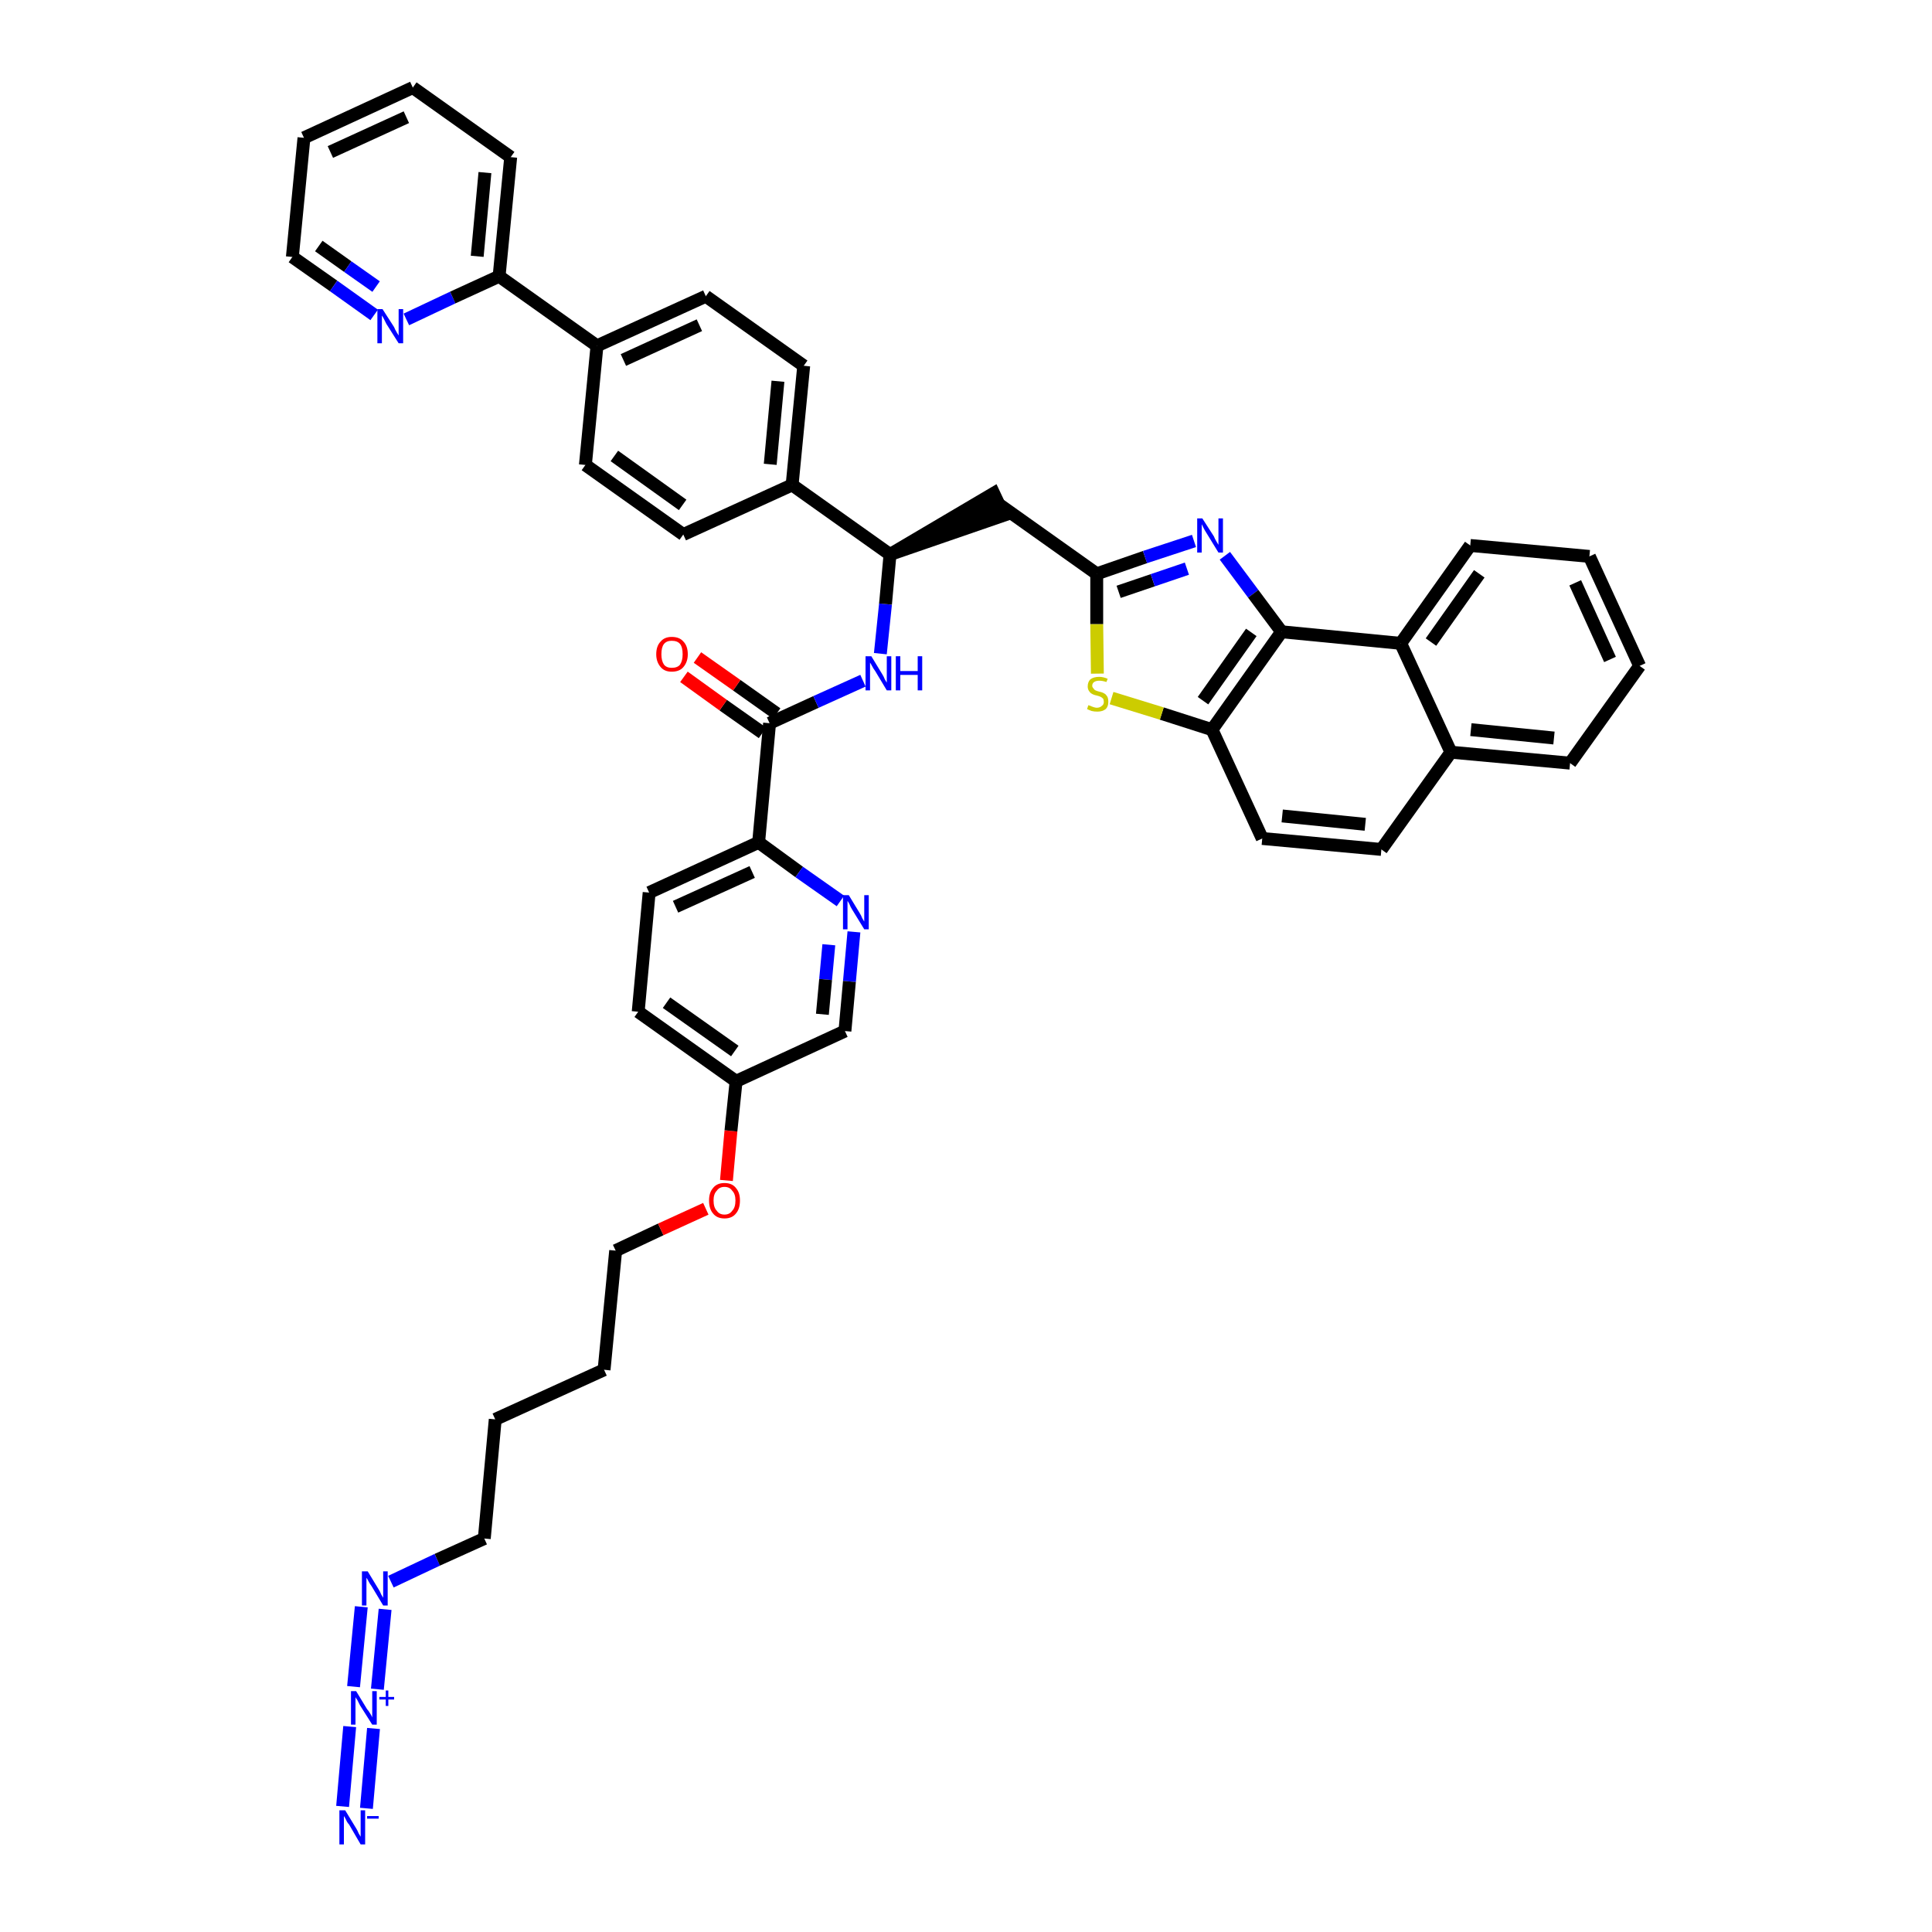 <?xml version='1.0' encoding='iso-8859-1'?>
<svg version='1.1' baseProfile='full'
              xmlns='http://www.w3.org/2000/svg'
                      xmlns:rdkit='http://www.rdkit.org/xml'
                      xmlns:xlink='http://www.w3.org/1999/xlink'
                  xml:space='preserve'
width='300px' height='300px' viewBox='0 0 300 300'>
<!-- END OF HEADER -->
<path class='bond-0 atom-0 atom-1' d='M 56.9,280.8 L 58.0,268.4' style='fill:none;fill-rule:evenodd;stroke:#0000FF;stroke-width:2.0px;stroke-linecap:butt;stroke-linejoin:miter;stroke-opacity:1' />
<path class='bond-0 atom-0 atom-1' d='M 53.2,280.5 L 54.3,268.1' style='fill:none;fill-rule:evenodd;stroke:#0000FF;stroke-width:2.0px;stroke-linecap:butt;stroke-linejoin:miter;stroke-opacity:1' />
<path class='bond-1 atom-1 atom-2' d='M 58.6,262.3 L 59.8,249.9' style='fill:none;fill-rule:evenodd;stroke:#0000FF;stroke-width:2.0px;stroke-linecap:butt;stroke-linejoin:miter;stroke-opacity:1' />
<path class='bond-1 atom-1 atom-2' d='M 54.9,261.9 L 56.1,249.5' style='fill:none;fill-rule:evenodd;stroke:#0000FF;stroke-width:2.0px;stroke-linecap:butt;stroke-linejoin:miter;stroke-opacity:1' />
<path class='bond-2 atom-2 atom-3' d='M 60.7,245.6 L 67.9,242.2' style='fill:none;fill-rule:evenodd;stroke:#0000FF;stroke-width:2.0px;stroke-linecap:butt;stroke-linejoin:miter;stroke-opacity:1' />
<path class='bond-2 atom-2 atom-3' d='M 67.9,242.2 L 75.2,238.9' style='fill:none;fill-rule:evenodd;stroke:#000000;stroke-width:2.0px;stroke-linecap:butt;stroke-linejoin:miter;stroke-opacity:1' />
<path class='bond-3 atom-3 atom-4' d='M 75.2,238.9 L 76.9,220.4' style='fill:none;fill-rule:evenodd;stroke:#000000;stroke-width:2.0px;stroke-linecap:butt;stroke-linejoin:miter;stroke-opacity:1' />
<path class='bond-4 atom-4 atom-5' d='M 76.9,220.4 L 93.8,212.7' style='fill:none;fill-rule:evenodd;stroke:#000000;stroke-width:2.0px;stroke-linecap:butt;stroke-linejoin:miter;stroke-opacity:1' />
<path class='bond-5 atom-5 atom-6' d='M 93.8,212.7 L 95.6,194.2' style='fill:none;fill-rule:evenodd;stroke:#000000;stroke-width:2.0px;stroke-linecap:butt;stroke-linejoin:miter;stroke-opacity:1' />
<path class='bond-6 atom-6 atom-7' d='M 95.6,194.2 L 102.6,190.9' style='fill:none;fill-rule:evenodd;stroke:#000000;stroke-width:2.0px;stroke-linecap:butt;stroke-linejoin:miter;stroke-opacity:1' />
<path class='bond-6 atom-6 atom-7' d='M 102.6,190.9 L 109.6,187.7' style='fill:none;fill-rule:evenodd;stroke:#FF0000;stroke-width:2.0px;stroke-linecap:butt;stroke-linejoin:miter;stroke-opacity:1' />
<path class='bond-7 atom-7 atom-8' d='M 112.8,183.3 L 113.5,175.6' style='fill:none;fill-rule:evenodd;stroke:#FF0000;stroke-width:2.0px;stroke-linecap:butt;stroke-linejoin:miter;stroke-opacity:1' />
<path class='bond-7 atom-7 atom-8' d='M 113.5,175.6 L 114.3,167.9' style='fill:none;fill-rule:evenodd;stroke:#000000;stroke-width:2.0px;stroke-linecap:butt;stroke-linejoin:miter;stroke-opacity:1' />
<path class='bond-8 atom-8 atom-9' d='M 114.3,167.9 L 99.1,157.1' style='fill:none;fill-rule:evenodd;stroke:#000000;stroke-width:2.0px;stroke-linecap:butt;stroke-linejoin:miter;stroke-opacity:1' />
<path class='bond-8 atom-8 atom-9' d='M 114.1,163.2 L 103.5,155.7' style='fill:none;fill-rule:evenodd;stroke:#000000;stroke-width:2.0px;stroke-linecap:butt;stroke-linejoin:miter;stroke-opacity:1' />
<path class='bond-43 atom-43 atom-8' d='M 131.2,160.1 L 114.3,167.9' style='fill:none;fill-rule:evenodd;stroke:#000000;stroke-width:2.0px;stroke-linecap:butt;stroke-linejoin:miter;stroke-opacity:1' />
<path class='bond-9 atom-9 atom-10' d='M 99.1,157.1 L 100.8,138.6' style='fill:none;fill-rule:evenodd;stroke:#000000;stroke-width:2.0px;stroke-linecap:butt;stroke-linejoin:miter;stroke-opacity:1' />
<path class='bond-10 atom-10 atom-11' d='M 100.8,138.6 L 117.8,130.8' style='fill:none;fill-rule:evenodd;stroke:#000000;stroke-width:2.0px;stroke-linecap:butt;stroke-linejoin:miter;stroke-opacity:1' />
<path class='bond-10 atom-10 atom-11' d='M 104.9,140.8 L 116.8,135.4' style='fill:none;fill-rule:evenodd;stroke:#000000;stroke-width:2.0px;stroke-linecap:butt;stroke-linejoin:miter;stroke-opacity:1' />
<path class='bond-11 atom-11 atom-12' d='M 117.8,130.8 L 119.5,112.3' style='fill:none;fill-rule:evenodd;stroke:#000000;stroke-width:2.0px;stroke-linecap:butt;stroke-linejoin:miter;stroke-opacity:1' />
<path class='bond-41 atom-11 atom-42' d='M 117.8,130.8 L 124.1,135.4' style='fill:none;fill-rule:evenodd;stroke:#000000;stroke-width:2.0px;stroke-linecap:butt;stroke-linejoin:miter;stroke-opacity:1' />
<path class='bond-41 atom-11 atom-42' d='M 124.1,135.4 L 130.5,139.9' style='fill:none;fill-rule:evenodd;stroke:#0000FF;stroke-width:2.0px;stroke-linecap:butt;stroke-linejoin:miter;stroke-opacity:1' />
<path class='bond-12 atom-12 atom-13' d='M 120.6,110.8 L 114.4,106.4' style='fill:none;fill-rule:evenodd;stroke:#000000;stroke-width:2.0px;stroke-linecap:butt;stroke-linejoin:miter;stroke-opacity:1' />
<path class='bond-12 atom-12 atom-13' d='M 114.4,106.4 L 108.3,102.1' style='fill:none;fill-rule:evenodd;stroke:#FF0000;stroke-width:2.0px;stroke-linecap:butt;stroke-linejoin:miter;stroke-opacity:1' />
<path class='bond-12 atom-12 atom-13' d='M 118.4,113.8 L 112.3,109.5' style='fill:none;fill-rule:evenodd;stroke:#000000;stroke-width:2.0px;stroke-linecap:butt;stroke-linejoin:miter;stroke-opacity:1' />
<path class='bond-12 atom-12 atom-13' d='M 112.3,109.5 L 106.2,105.1' style='fill:none;fill-rule:evenodd;stroke:#FF0000;stroke-width:2.0px;stroke-linecap:butt;stroke-linejoin:miter;stroke-opacity:1' />
<path class='bond-13 atom-12 atom-14' d='M 119.5,112.3 L 126.7,109.0' style='fill:none;fill-rule:evenodd;stroke:#000000;stroke-width:2.0px;stroke-linecap:butt;stroke-linejoin:miter;stroke-opacity:1' />
<path class='bond-13 atom-12 atom-14' d='M 126.7,109.0 L 134.0,105.7' style='fill:none;fill-rule:evenodd;stroke:#0000FF;stroke-width:2.0px;stroke-linecap:butt;stroke-linejoin:miter;stroke-opacity:1' />
<path class='bond-14 atom-14 atom-15' d='M 136.7,101.5 L 137.5,93.8' style='fill:none;fill-rule:evenodd;stroke:#0000FF;stroke-width:2.0px;stroke-linecap:butt;stroke-linejoin:miter;stroke-opacity:1' />
<path class='bond-14 atom-14 atom-15' d='M 137.5,93.8 L 138.2,86.1' style='fill:none;fill-rule:evenodd;stroke:#000000;stroke-width:2.0px;stroke-linecap:butt;stroke-linejoin:miter;stroke-opacity:1' />
<path class='bond-15 atom-15 atom-16' d='M 138.2,86.1 L 155.9,80.0 L 154.3,76.6 Z' style='fill:#000000;fill-rule:evenodd;fill-opacity:1;stroke:#000000;stroke-width:2.0px;stroke-linecap:butt;stroke-linejoin:miter;stroke-opacity:1;' />
<path class='bond-29 atom-15 atom-30' d='M 138.2,86.1 L 123.0,75.3' style='fill:none;fill-rule:evenodd;stroke:#000000;stroke-width:2.0px;stroke-linecap:butt;stroke-linejoin:miter;stroke-opacity:1' />
<path class='bond-16 atom-16 atom-17' d='M 155.1,78.3 L 170.3,89.1' style='fill:none;fill-rule:evenodd;stroke:#000000;stroke-width:2.0px;stroke-linecap:butt;stroke-linejoin:miter;stroke-opacity:1' />
<path class='bond-17 atom-17 atom-18' d='M 170.3,89.1 L 177.8,86.5' style='fill:none;fill-rule:evenodd;stroke:#000000;stroke-width:2.0px;stroke-linecap:butt;stroke-linejoin:miter;stroke-opacity:1' />
<path class='bond-17 atom-17 atom-18' d='M 177.8,86.5 L 185.4,84.0' style='fill:none;fill-rule:evenodd;stroke:#0000FF;stroke-width:2.0px;stroke-linecap:butt;stroke-linejoin:miter;stroke-opacity:1' />
<path class='bond-17 atom-17 atom-18' d='M 173.7,91.9 L 179.0,90.1' style='fill:none;fill-rule:evenodd;stroke:#000000;stroke-width:2.0px;stroke-linecap:butt;stroke-linejoin:miter;stroke-opacity:1' />
<path class='bond-17 atom-17 atom-18' d='M 179.0,90.1 L 184.3,88.3' style='fill:none;fill-rule:evenodd;stroke:#0000FF;stroke-width:2.0px;stroke-linecap:butt;stroke-linejoin:miter;stroke-opacity:1' />
<path class='bond-44 atom-29 atom-17' d='M 170.4,104.6 L 170.3,96.9' style='fill:none;fill-rule:evenodd;stroke:#CCCC00;stroke-width:2.0px;stroke-linecap:butt;stroke-linejoin:miter;stroke-opacity:1' />
<path class='bond-44 atom-29 atom-17' d='M 170.3,96.9 L 170.3,89.1' style='fill:none;fill-rule:evenodd;stroke:#000000;stroke-width:2.0px;stroke-linecap:butt;stroke-linejoin:miter;stroke-opacity:1' />
<path class='bond-18 atom-18 atom-19' d='M 190.2,86.3 L 194.6,92.2' style='fill:none;fill-rule:evenodd;stroke:#0000FF;stroke-width:2.0px;stroke-linecap:butt;stroke-linejoin:miter;stroke-opacity:1' />
<path class='bond-18 atom-18 atom-19' d='M 194.6,92.2 L 199.0,98.1' style='fill:none;fill-rule:evenodd;stroke:#000000;stroke-width:2.0px;stroke-linecap:butt;stroke-linejoin:miter;stroke-opacity:1' />
<path class='bond-19 atom-19 atom-20' d='M 199.0,98.1 L 188.2,113.3' style='fill:none;fill-rule:evenodd;stroke:#000000;stroke-width:2.0px;stroke-linecap:butt;stroke-linejoin:miter;stroke-opacity:1' />
<path class='bond-19 atom-19 atom-20' d='M 194.3,98.2 L 186.8,108.8' style='fill:none;fill-rule:evenodd;stroke:#000000;stroke-width:2.0px;stroke-linecap:butt;stroke-linejoin:miter;stroke-opacity:1' />
<path class='bond-46 atom-28 atom-19' d='M 217.5,99.9 L 199.0,98.1' style='fill:none;fill-rule:evenodd;stroke:#000000;stroke-width:2.0px;stroke-linecap:butt;stroke-linejoin:miter;stroke-opacity:1' />
<path class='bond-20 atom-20 atom-21' d='M 188.2,113.3 L 196.0,130.2' style='fill:none;fill-rule:evenodd;stroke:#000000;stroke-width:2.0px;stroke-linecap:butt;stroke-linejoin:miter;stroke-opacity:1' />
<path class='bond-28 atom-20 atom-29' d='M 188.2,113.3 L 180.4,110.8' style='fill:none;fill-rule:evenodd;stroke:#000000;stroke-width:2.0px;stroke-linecap:butt;stroke-linejoin:miter;stroke-opacity:1' />
<path class='bond-28 atom-20 atom-29' d='M 180.4,110.8 L 172.6,108.4' style='fill:none;fill-rule:evenodd;stroke:#CCCC00;stroke-width:2.0px;stroke-linecap:butt;stroke-linejoin:miter;stroke-opacity:1' />
<path class='bond-21 atom-21 atom-22' d='M 196.0,130.2 L 214.5,131.9' style='fill:none;fill-rule:evenodd;stroke:#000000;stroke-width:2.0px;stroke-linecap:butt;stroke-linejoin:miter;stroke-opacity:1' />
<path class='bond-21 atom-21 atom-22' d='M 199.1,126.7 L 212.0,128.0' style='fill:none;fill-rule:evenodd;stroke:#000000;stroke-width:2.0px;stroke-linecap:butt;stroke-linejoin:miter;stroke-opacity:1' />
<path class='bond-22 atom-22 atom-23' d='M 214.5,131.9 L 225.3,116.8' style='fill:none;fill-rule:evenodd;stroke:#000000;stroke-width:2.0px;stroke-linecap:butt;stroke-linejoin:miter;stroke-opacity:1' />
<path class='bond-23 atom-23 atom-24' d='M 225.3,116.8 L 243.8,118.5' style='fill:none;fill-rule:evenodd;stroke:#000000;stroke-width:2.0px;stroke-linecap:butt;stroke-linejoin:miter;stroke-opacity:1' />
<path class='bond-23 atom-23 atom-24' d='M 228.4,113.3 L 241.3,114.6' style='fill:none;fill-rule:evenodd;stroke:#000000;stroke-width:2.0px;stroke-linecap:butt;stroke-linejoin:miter;stroke-opacity:1' />
<path class='bond-48 atom-28 atom-23' d='M 217.5,99.9 L 225.3,116.8' style='fill:none;fill-rule:evenodd;stroke:#000000;stroke-width:2.0px;stroke-linecap:butt;stroke-linejoin:miter;stroke-opacity:1' />
<path class='bond-24 atom-24 atom-25' d='M 243.8,118.5 L 254.6,103.4' style='fill:none;fill-rule:evenodd;stroke:#000000;stroke-width:2.0px;stroke-linecap:butt;stroke-linejoin:miter;stroke-opacity:1' />
<path class='bond-25 atom-25 atom-26' d='M 254.6,103.4 L 246.8,86.4' style='fill:none;fill-rule:evenodd;stroke:#000000;stroke-width:2.0px;stroke-linecap:butt;stroke-linejoin:miter;stroke-opacity:1' />
<path class='bond-25 atom-25 atom-26' d='M 250.0,102.4 L 244.6,90.5' style='fill:none;fill-rule:evenodd;stroke:#000000;stroke-width:2.0px;stroke-linecap:butt;stroke-linejoin:miter;stroke-opacity:1' />
<path class='bond-26 atom-26 atom-27' d='M 246.8,86.4 L 228.3,84.7' style='fill:none;fill-rule:evenodd;stroke:#000000;stroke-width:2.0px;stroke-linecap:butt;stroke-linejoin:miter;stroke-opacity:1' />
<path class='bond-27 atom-27 atom-28' d='M 228.3,84.7 L 217.5,99.9' style='fill:none;fill-rule:evenodd;stroke:#000000;stroke-width:2.0px;stroke-linecap:butt;stroke-linejoin:miter;stroke-opacity:1' />
<path class='bond-27 atom-27 atom-28' d='M 229.7,89.1 L 222.2,99.7' style='fill:none;fill-rule:evenodd;stroke:#000000;stroke-width:2.0px;stroke-linecap:butt;stroke-linejoin:miter;stroke-opacity:1' />
<path class='bond-30 atom-30 atom-31' d='M 123.0,75.3 L 124.8,56.8' style='fill:none;fill-rule:evenodd;stroke:#000000;stroke-width:2.0px;stroke-linecap:butt;stroke-linejoin:miter;stroke-opacity:1' />
<path class='bond-30 atom-30 atom-31' d='M 119.6,72.1 L 120.8,59.2' style='fill:none;fill-rule:evenodd;stroke:#000000;stroke-width:2.0px;stroke-linecap:butt;stroke-linejoin:miter;stroke-opacity:1' />
<path class='bond-45 atom-41 atom-30' d='M 106.1,83.0 L 123.0,75.3' style='fill:none;fill-rule:evenodd;stroke:#000000;stroke-width:2.0px;stroke-linecap:butt;stroke-linejoin:miter;stroke-opacity:1' />
<path class='bond-31 atom-31 atom-32' d='M 124.8,56.8 L 109.6,46.0' style='fill:none;fill-rule:evenodd;stroke:#000000;stroke-width:2.0px;stroke-linecap:butt;stroke-linejoin:miter;stroke-opacity:1' />
<path class='bond-32 atom-32 atom-33' d='M 109.6,46.0 L 92.7,53.7' style='fill:none;fill-rule:evenodd;stroke:#000000;stroke-width:2.0px;stroke-linecap:butt;stroke-linejoin:miter;stroke-opacity:1' />
<path class='bond-32 atom-32 atom-33' d='M 108.6,50.5 L 96.8,55.9' style='fill:none;fill-rule:evenodd;stroke:#000000;stroke-width:2.0px;stroke-linecap:butt;stroke-linejoin:miter;stroke-opacity:1' />
<path class='bond-33 atom-33 atom-34' d='M 92.7,53.7 L 77.5,42.9' style='fill:none;fill-rule:evenodd;stroke:#000000;stroke-width:2.0px;stroke-linecap:butt;stroke-linejoin:miter;stroke-opacity:1' />
<path class='bond-39 atom-33 atom-40' d='M 92.7,53.7 L 90.9,72.2' style='fill:none;fill-rule:evenodd;stroke:#000000;stroke-width:2.0px;stroke-linecap:butt;stroke-linejoin:miter;stroke-opacity:1' />
<path class='bond-34 atom-34 atom-35' d='M 77.5,42.9 L 79.3,24.4' style='fill:none;fill-rule:evenodd;stroke:#000000;stroke-width:2.0px;stroke-linecap:butt;stroke-linejoin:miter;stroke-opacity:1' />
<path class='bond-34 atom-34 atom-35' d='M 74.1,39.8 L 75.3,26.8' style='fill:none;fill-rule:evenodd;stroke:#000000;stroke-width:2.0px;stroke-linecap:butt;stroke-linejoin:miter;stroke-opacity:1' />
<path class='bond-47 atom-39 atom-34' d='M 63.1,49.6 L 70.3,46.2' style='fill:none;fill-rule:evenodd;stroke:#0000FF;stroke-width:2.0px;stroke-linecap:butt;stroke-linejoin:miter;stroke-opacity:1' />
<path class='bond-47 atom-39 atom-34' d='M 70.3,46.2 L 77.5,42.9' style='fill:none;fill-rule:evenodd;stroke:#000000;stroke-width:2.0px;stroke-linecap:butt;stroke-linejoin:miter;stroke-opacity:1' />
<path class='bond-35 atom-35 atom-36' d='M 79.3,24.4 L 64.1,13.6' style='fill:none;fill-rule:evenodd;stroke:#000000;stroke-width:2.0px;stroke-linecap:butt;stroke-linejoin:miter;stroke-opacity:1' />
<path class='bond-36 atom-36 atom-37' d='M 64.1,13.6 L 47.2,21.4' style='fill:none;fill-rule:evenodd;stroke:#000000;stroke-width:2.0px;stroke-linecap:butt;stroke-linejoin:miter;stroke-opacity:1' />
<path class='bond-36 atom-36 atom-37' d='M 63.1,18.2 L 51.3,23.6' style='fill:none;fill-rule:evenodd;stroke:#000000;stroke-width:2.0px;stroke-linecap:butt;stroke-linejoin:miter;stroke-opacity:1' />
<path class='bond-37 atom-37 atom-38' d='M 47.2,21.4 L 45.4,39.9' style='fill:none;fill-rule:evenodd;stroke:#000000;stroke-width:2.0px;stroke-linecap:butt;stroke-linejoin:miter;stroke-opacity:1' />
<path class='bond-38 atom-38 atom-39' d='M 45.4,39.9 L 51.8,44.4' style='fill:none;fill-rule:evenodd;stroke:#000000;stroke-width:2.0px;stroke-linecap:butt;stroke-linejoin:miter;stroke-opacity:1' />
<path class='bond-38 atom-38 atom-39' d='M 51.8,44.4 L 58.1,48.9' style='fill:none;fill-rule:evenodd;stroke:#0000FF;stroke-width:2.0px;stroke-linecap:butt;stroke-linejoin:miter;stroke-opacity:1' />
<path class='bond-38 atom-38 atom-39' d='M 49.5,38.2 L 54.0,41.4' style='fill:none;fill-rule:evenodd;stroke:#000000;stroke-width:2.0px;stroke-linecap:butt;stroke-linejoin:miter;stroke-opacity:1' />
<path class='bond-38 atom-38 atom-39' d='M 54.0,41.4 L 58.4,44.5' style='fill:none;fill-rule:evenodd;stroke:#0000FF;stroke-width:2.0px;stroke-linecap:butt;stroke-linejoin:miter;stroke-opacity:1' />
<path class='bond-40 atom-40 atom-41' d='M 90.9,72.2 L 106.1,83.0' style='fill:none;fill-rule:evenodd;stroke:#000000;stroke-width:2.0px;stroke-linecap:butt;stroke-linejoin:miter;stroke-opacity:1' />
<path class='bond-40 atom-40 atom-41' d='M 95.4,70.8 L 106.0,78.4' style='fill:none;fill-rule:evenodd;stroke:#000000;stroke-width:2.0px;stroke-linecap:butt;stroke-linejoin:miter;stroke-opacity:1' />
<path class='bond-42 atom-42 atom-43' d='M 132.6,144.7 L 131.9,152.4' style='fill:none;fill-rule:evenodd;stroke:#0000FF;stroke-width:2.0px;stroke-linecap:butt;stroke-linejoin:miter;stroke-opacity:1' />
<path class='bond-42 atom-42 atom-43' d='M 131.9,152.4 L 131.2,160.1' style='fill:none;fill-rule:evenodd;stroke:#000000;stroke-width:2.0px;stroke-linecap:butt;stroke-linejoin:miter;stroke-opacity:1' />
<path class='bond-42 atom-42 atom-43' d='M 128.7,146.7 L 128.2,152.1' style='fill:none;fill-rule:evenodd;stroke:#0000FF;stroke-width:2.0px;stroke-linecap:butt;stroke-linejoin:miter;stroke-opacity:1' />
<path class='bond-42 atom-42 atom-43' d='M 128.2,152.1 L 127.7,157.5' style='fill:none;fill-rule:evenodd;stroke:#000000;stroke-width:2.0px;stroke-linecap:butt;stroke-linejoin:miter;stroke-opacity:1' />
<path  class='atom-0' d='M 53.6 281.1
L 55.3 283.9
Q 55.5 284.2, 55.7 284.7
Q 56.0 285.2, 56.0 285.2
L 56.0 281.1
L 56.7 281.1
L 56.7 286.4
L 56.0 286.4
L 54.2 283.3
Q 53.9 283.0, 53.7 282.5
Q 53.5 282.1, 53.4 282.0
L 53.4 286.4
L 52.7 286.4
L 52.7 281.1
L 53.6 281.1
' fill='#0000FF'/>
<path  class='atom-0' d='M 57.0 282.0
L 58.8 282.0
L 58.8 282.4
L 57.0 282.4
L 57.0 282.0
' fill='#0000FF'/>
<path  class='atom-1' d='M 55.3 262.6
L 57.0 265.4
Q 57.2 265.6, 57.5 266.1
Q 57.8 266.6, 57.8 266.7
L 57.8 262.6
L 58.5 262.6
L 58.5 267.8
L 57.8 267.8
L 55.9 264.8
Q 55.7 264.4, 55.5 264.0
Q 55.2 263.6, 55.2 263.5
L 55.2 267.8
L 54.5 267.8
L 54.5 262.6
L 55.3 262.6
' fill='#0000FF'/>
<path  class='atom-1' d='M 58.9 263.5
L 59.9 263.5
L 59.9 262.5
L 60.3 262.5
L 60.3 263.5
L 61.2 263.5
L 61.2 263.9
L 60.3 263.9
L 60.3 264.9
L 59.9 264.9
L 59.9 263.9
L 58.9 263.9
L 58.9 263.5
' fill='#0000FF'/>
<path  class='atom-2' d='M 57.1 244.0
L 58.8 246.8
Q 59.0 247.1, 59.2 247.6
Q 59.5 248.1, 59.5 248.1
L 59.5 244.0
L 60.2 244.0
L 60.2 249.3
L 59.5 249.3
L 57.7 246.3
Q 57.4 245.9, 57.2 245.5
Q 57.0 245.1, 56.9 245.0
L 56.9 249.3
L 56.2 249.3
L 56.2 244.0
L 57.1 244.0
' fill='#0000FF'/>
<path  class='atom-7' d='M 110.1 186.4
Q 110.1 185.2, 110.7 184.5
Q 111.3 183.7, 112.5 183.7
Q 113.7 183.7, 114.3 184.5
Q 114.9 185.2, 114.9 186.4
Q 114.9 187.7, 114.3 188.4
Q 113.7 189.2, 112.5 189.2
Q 111.3 189.2, 110.7 188.4
Q 110.1 187.7, 110.1 186.4
M 112.5 188.6
Q 113.3 188.6, 113.7 188.0
Q 114.2 187.5, 114.2 186.4
Q 114.2 185.4, 113.7 184.9
Q 113.3 184.3, 112.5 184.3
Q 111.7 184.3, 111.3 184.9
Q 110.8 185.4, 110.8 186.4
Q 110.8 187.5, 111.3 188.0
Q 111.7 188.6, 112.5 188.6
' fill='#FF0000'/>
<path  class='atom-13' d='M 101.9 101.6
Q 101.9 100.3, 102.6 99.6
Q 103.2 98.9, 104.3 98.9
Q 105.5 98.9, 106.1 99.6
Q 106.8 100.3, 106.8 101.6
Q 106.8 102.8, 106.1 103.6
Q 105.5 104.3, 104.3 104.3
Q 103.2 104.3, 102.6 103.6
Q 101.9 102.8, 101.9 101.6
M 104.3 103.7
Q 105.2 103.7, 105.6 103.2
Q 106.0 102.6, 106.0 101.6
Q 106.0 100.5, 105.6 100.0
Q 105.2 99.5, 104.3 99.5
Q 103.5 99.5, 103.1 100.0
Q 102.7 100.5, 102.7 101.6
Q 102.7 102.6, 103.1 103.2
Q 103.5 103.7, 104.3 103.7
' fill='#FF0000'/>
<path  class='atom-14' d='M 135.3 101.9
L 137.0 104.7
Q 137.2 105.0, 137.4 105.5
Q 137.7 106.0, 137.7 106.0
L 137.7 101.9
L 138.4 101.9
L 138.4 107.2
L 137.7 107.2
L 135.9 104.2
Q 135.6 103.8, 135.4 103.4
Q 135.2 103.0, 135.1 102.9
L 135.1 107.2
L 134.4 107.2
L 134.4 101.9
L 135.3 101.9
' fill='#0000FF'/>
<path  class='atom-14' d='M 139.1 101.9
L 139.8 101.9
L 139.8 104.2
L 142.5 104.2
L 142.5 101.9
L 143.2 101.9
L 143.2 107.2
L 142.5 107.2
L 142.5 104.8
L 139.8 104.8
L 139.8 107.2
L 139.1 107.2
L 139.1 101.9
' fill='#0000FF'/>
<path  class='atom-18' d='M 186.7 80.5
L 188.5 83.3
Q 188.6 83.6, 188.9 84.1
Q 189.2 84.6, 189.2 84.6
L 189.2 80.5
L 189.9 80.5
L 189.9 85.8
L 189.2 85.8
L 187.3 82.7
Q 187.1 82.4, 186.9 82.0
Q 186.7 81.6, 186.6 81.4
L 186.6 85.8
L 185.9 85.8
L 185.9 80.5
L 186.7 80.5
' fill='#0000FF'/>
<path  class='atom-29' d='M 169.0 109.5
Q 169.0 109.5, 169.3 109.6
Q 169.5 109.7, 169.8 109.8
Q 170.1 109.9, 170.3 109.9
Q 170.8 109.9, 171.1 109.6
Q 171.4 109.4, 171.4 109.0
Q 171.4 108.7, 171.3 108.5
Q 171.1 108.3, 170.9 108.2
Q 170.7 108.1, 170.3 108.0
Q 169.8 107.9, 169.5 107.7
Q 169.3 107.6, 169.1 107.3
Q 168.9 107.0, 168.9 106.6
Q 168.9 105.9, 169.3 105.5
Q 169.8 105.1, 170.7 105.1
Q 171.3 105.1, 172.0 105.4
L 171.8 105.9
Q 171.2 105.7, 170.7 105.7
Q 170.2 105.7, 169.9 105.9
Q 169.6 106.1, 169.6 106.5
Q 169.6 106.7, 169.8 106.9
Q 169.9 107.1, 170.1 107.2
Q 170.3 107.3, 170.7 107.4
Q 171.2 107.5, 171.5 107.7
Q 171.7 107.8, 171.9 108.1
Q 172.1 108.4, 172.1 109.0
Q 172.1 109.7, 171.7 110.1
Q 171.2 110.5, 170.4 110.5
Q 169.9 110.5, 169.5 110.4
Q 169.2 110.3, 168.8 110.1
L 169.0 109.5
' fill='#CCCC00'/>
<path  class='atom-39' d='M 59.4 48.0
L 61.2 50.8
Q 61.3 51.1, 61.6 51.6
Q 61.9 52.1, 61.9 52.1
L 61.9 48.0
L 62.6 48.0
L 62.6 53.3
L 61.9 53.3
L 60.0 50.3
Q 59.8 49.9, 59.6 49.5
Q 59.4 49.1, 59.3 49.0
L 59.3 53.3
L 58.6 53.3
L 58.6 48.0
L 59.4 48.0
' fill='#0000FF'/>
<path  class='atom-42' d='M 131.8 139.0
L 133.5 141.8
Q 133.7 142.1, 133.9 142.6
Q 134.2 143.1, 134.2 143.1
L 134.2 139.0
L 134.9 139.0
L 134.9 144.3
L 134.2 144.3
L 132.3 141.2
Q 132.1 140.9, 131.9 140.4
Q 131.7 140.0, 131.6 139.9
L 131.6 144.3
L 130.9 144.3
L 130.9 139.0
L 131.8 139.0
' fill='#0000FF'/>
</svg>
